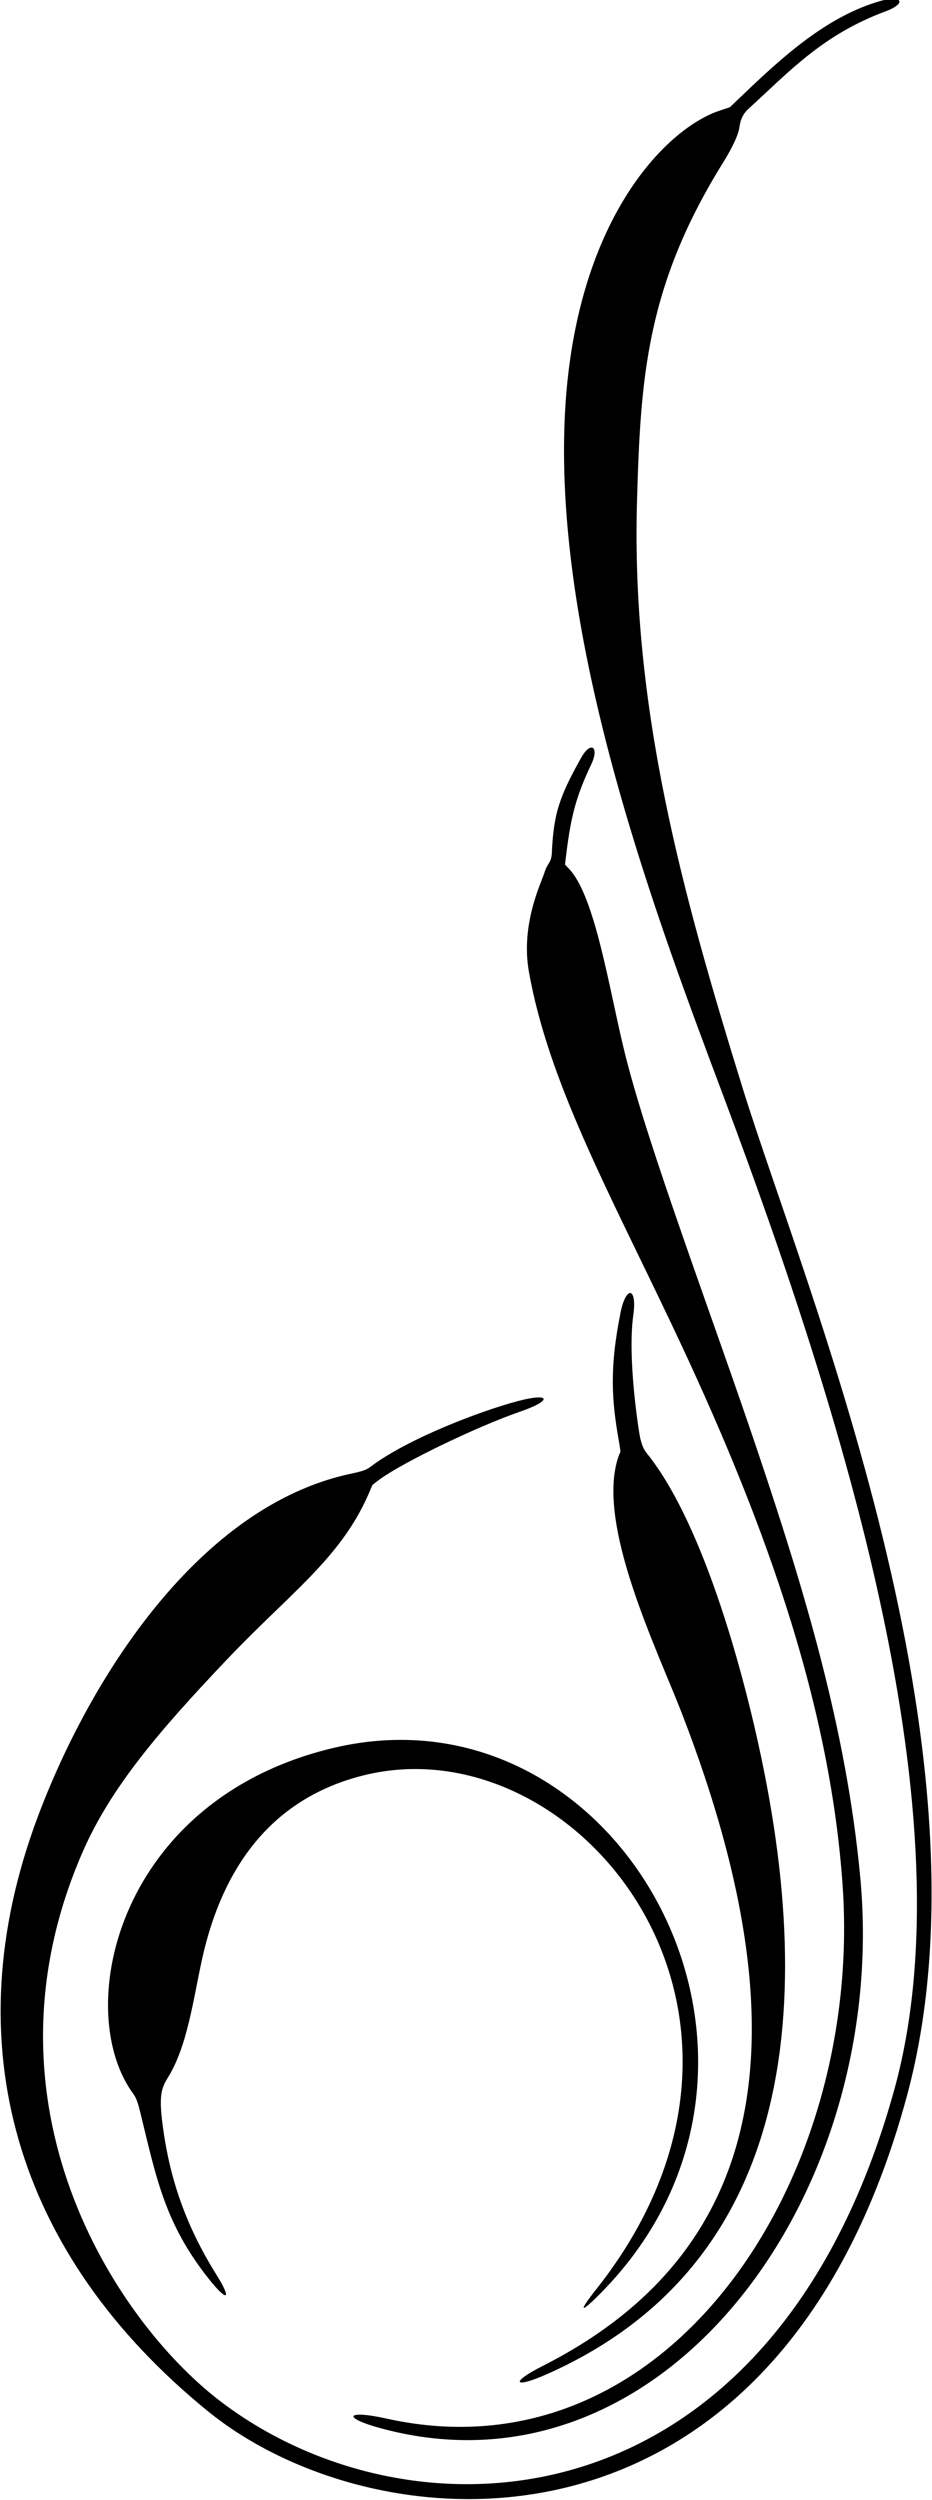 <?xml version="1.0" encoding="UTF-8"?>
<svg xmlns="http://www.w3.org/2000/svg" xmlns:xlink="http://www.w3.org/1999/xlink" width="241pt" height="646pt" viewBox="0 0 241 646" version="1.1">
<g id="surface1">
<path style=" stroke:none;fill-rule:nonzero;fill:rgb(0%,0%,0%);fill-opacity:1;" d="M 234.539 541.484 C 200.859 666.16 97.492 658.652 53.676 622.973 C 4 582.523 -12.191 528.074 9.734 469.535 C 23.297 433.324 51.664 388.93 90.988 380.738 C 91.508 380.629 91.969 380.527 92.379 380.426 C 94.156 379.996 95.008 379.613 95.84 378.98 C 105.215 371.859 124.004 364.656 133.82 362.051 C 142.344 359.789 142.984 361.809 134.645 364.699 C 122.945 368.758 104.328 377.832 98.348 382.141 C 97.16 383 96.293 383.715 96.293 383.715 C 96.293 383.715 95.891 384.715 95.266 386.133 C 87.895 402.875 74.977 411.617 58.379 429.121 C 41.254 447.176 28.672 461.785 21.355 478.566 C -7.031 543.68 29.902 599.586 56.609 620.172 C 106.383 658.543 199.559 654.199 231.227 540.043 C 250.734 469.719 217.953 365.602 187.254 283.727 C 170.477 238.988 143.348 167.906 146.031 108.012 C 148.316 56.965 172.277 33.191 186.035 28.605 C 187.84 28.004 188.742 27.703 188.742 27.703 C 188.742 27.703 190.227 26.281 192.121 24.473 C 201.906 15.133 213.762 4.121 227.859 0.199 C 233.324 -1.324 234.473 0.891 229.012 2.922 C 212.652 9 204.141 18.477 193.586 28.074 C 191.535 29.938 191.352 31.984 191.164 33.102 C 190.977 34.219 190.23 36.766 186.883 42.164 C 167.02 74.16 165.637 97.867 164.723 129.355 C 163.16 183.012 176.512 231.074 192.105 281.379 C 207.809 332.012 258.547 452.613 234.539 541.484 Z M 173.809 342.477 C 196.387 390.02 214.539 438.32 217.898 487.352 C 223.148 563.941 172.309 641.02 99.926 624.934 C 89.414 622.602 88.242 624.684 98.613 627.484 C 171.422 647.156 230.18 567.523 222.445 485.008 C 218.848 446.617 207.926 410.727 196.004 375.254 C 184.316 340.473 167.789 297.066 161.629 272.352 C 157.602 256.18 154.02 231.82 147.188 224.543 C 146.582 223.898 146.102 223.398 146.102 223.398 C 146.102 223.398 146.242 222.137 146.473 220.324 C 147.602 211.465 148.789 206.078 152.836 197.629 C 155.086 192.934 152.773 191.359 150.305 195.754 C 144.586 205.938 143.145 210.352 142.703 220.324 C 142.641 221.688 142.355 222.336 141.988 222.957 C 141.621 223.578 141.176 224.18 140.797 225.445 C 140.09 227.816 134.562 238.719 136.766 251.098 C 141.797 279.367 157.145 307.395 173.809 342.477 Z M 160.449 339.234 C 157.582 353.555 158.156 361.809 160.031 372.363 C 160.348 374.137 160.441 375.148 160.441 375.148 C 160.441 375.148 160.16 375.656 159.832 376.652 C 154.141 394.004 169.84 425.973 176.363 442.828 C 210.645 531.422 194.66 583.844 140.289 611.359 C 131.828 615.641 132.758 617.301 141.391 613.477 C 199.73 587.633 213.266 528.191 196.074 450.516 C 190.496 425.309 180.605 392.508 167.703 376.082 C 167.484 375.805 167.281 375.543 167.098 375.301 C 166.352 374.32 165.98 373.355 165.539 371.547 C 165.309 370.602 162.16 351.348 163.766 339.77 C 164.77 332.547 161.887 332.07 160.449 339.234 Z M 43.316 536.988 C 48.445 528.848 49.961 516.672 52.227 506.352 C 59.645 472.578 79.609 462.281 94.184 458.695 C 149.238 445.141 210.41 520.492 154.184 591.52 C 149.363 597.605 150.008 597.922 155.41 592.445 C 214.41 532.633 160.5 434.023 86.219 451.648 C 30.762 464.809 18.793 518.277 33.988 540.355 C 34.617 541.27 35.18 541.82 35.816 544.074 C 35.992 544.688 36.191 545.461 36.43 546.453 C 40.527 563.352 42.82 574.766 53.992 588.844 C 58.789 594.883 60.082 594.355 55.98 587.793 C 47.531 574.273 43.59 561.766 41.926 548.035 C 41.664 545.883 41.555 544.203 41.59 542.824 C 41.66 540.215 42.25 538.676 43.316 536.988 "/>
</g>
</svg>

